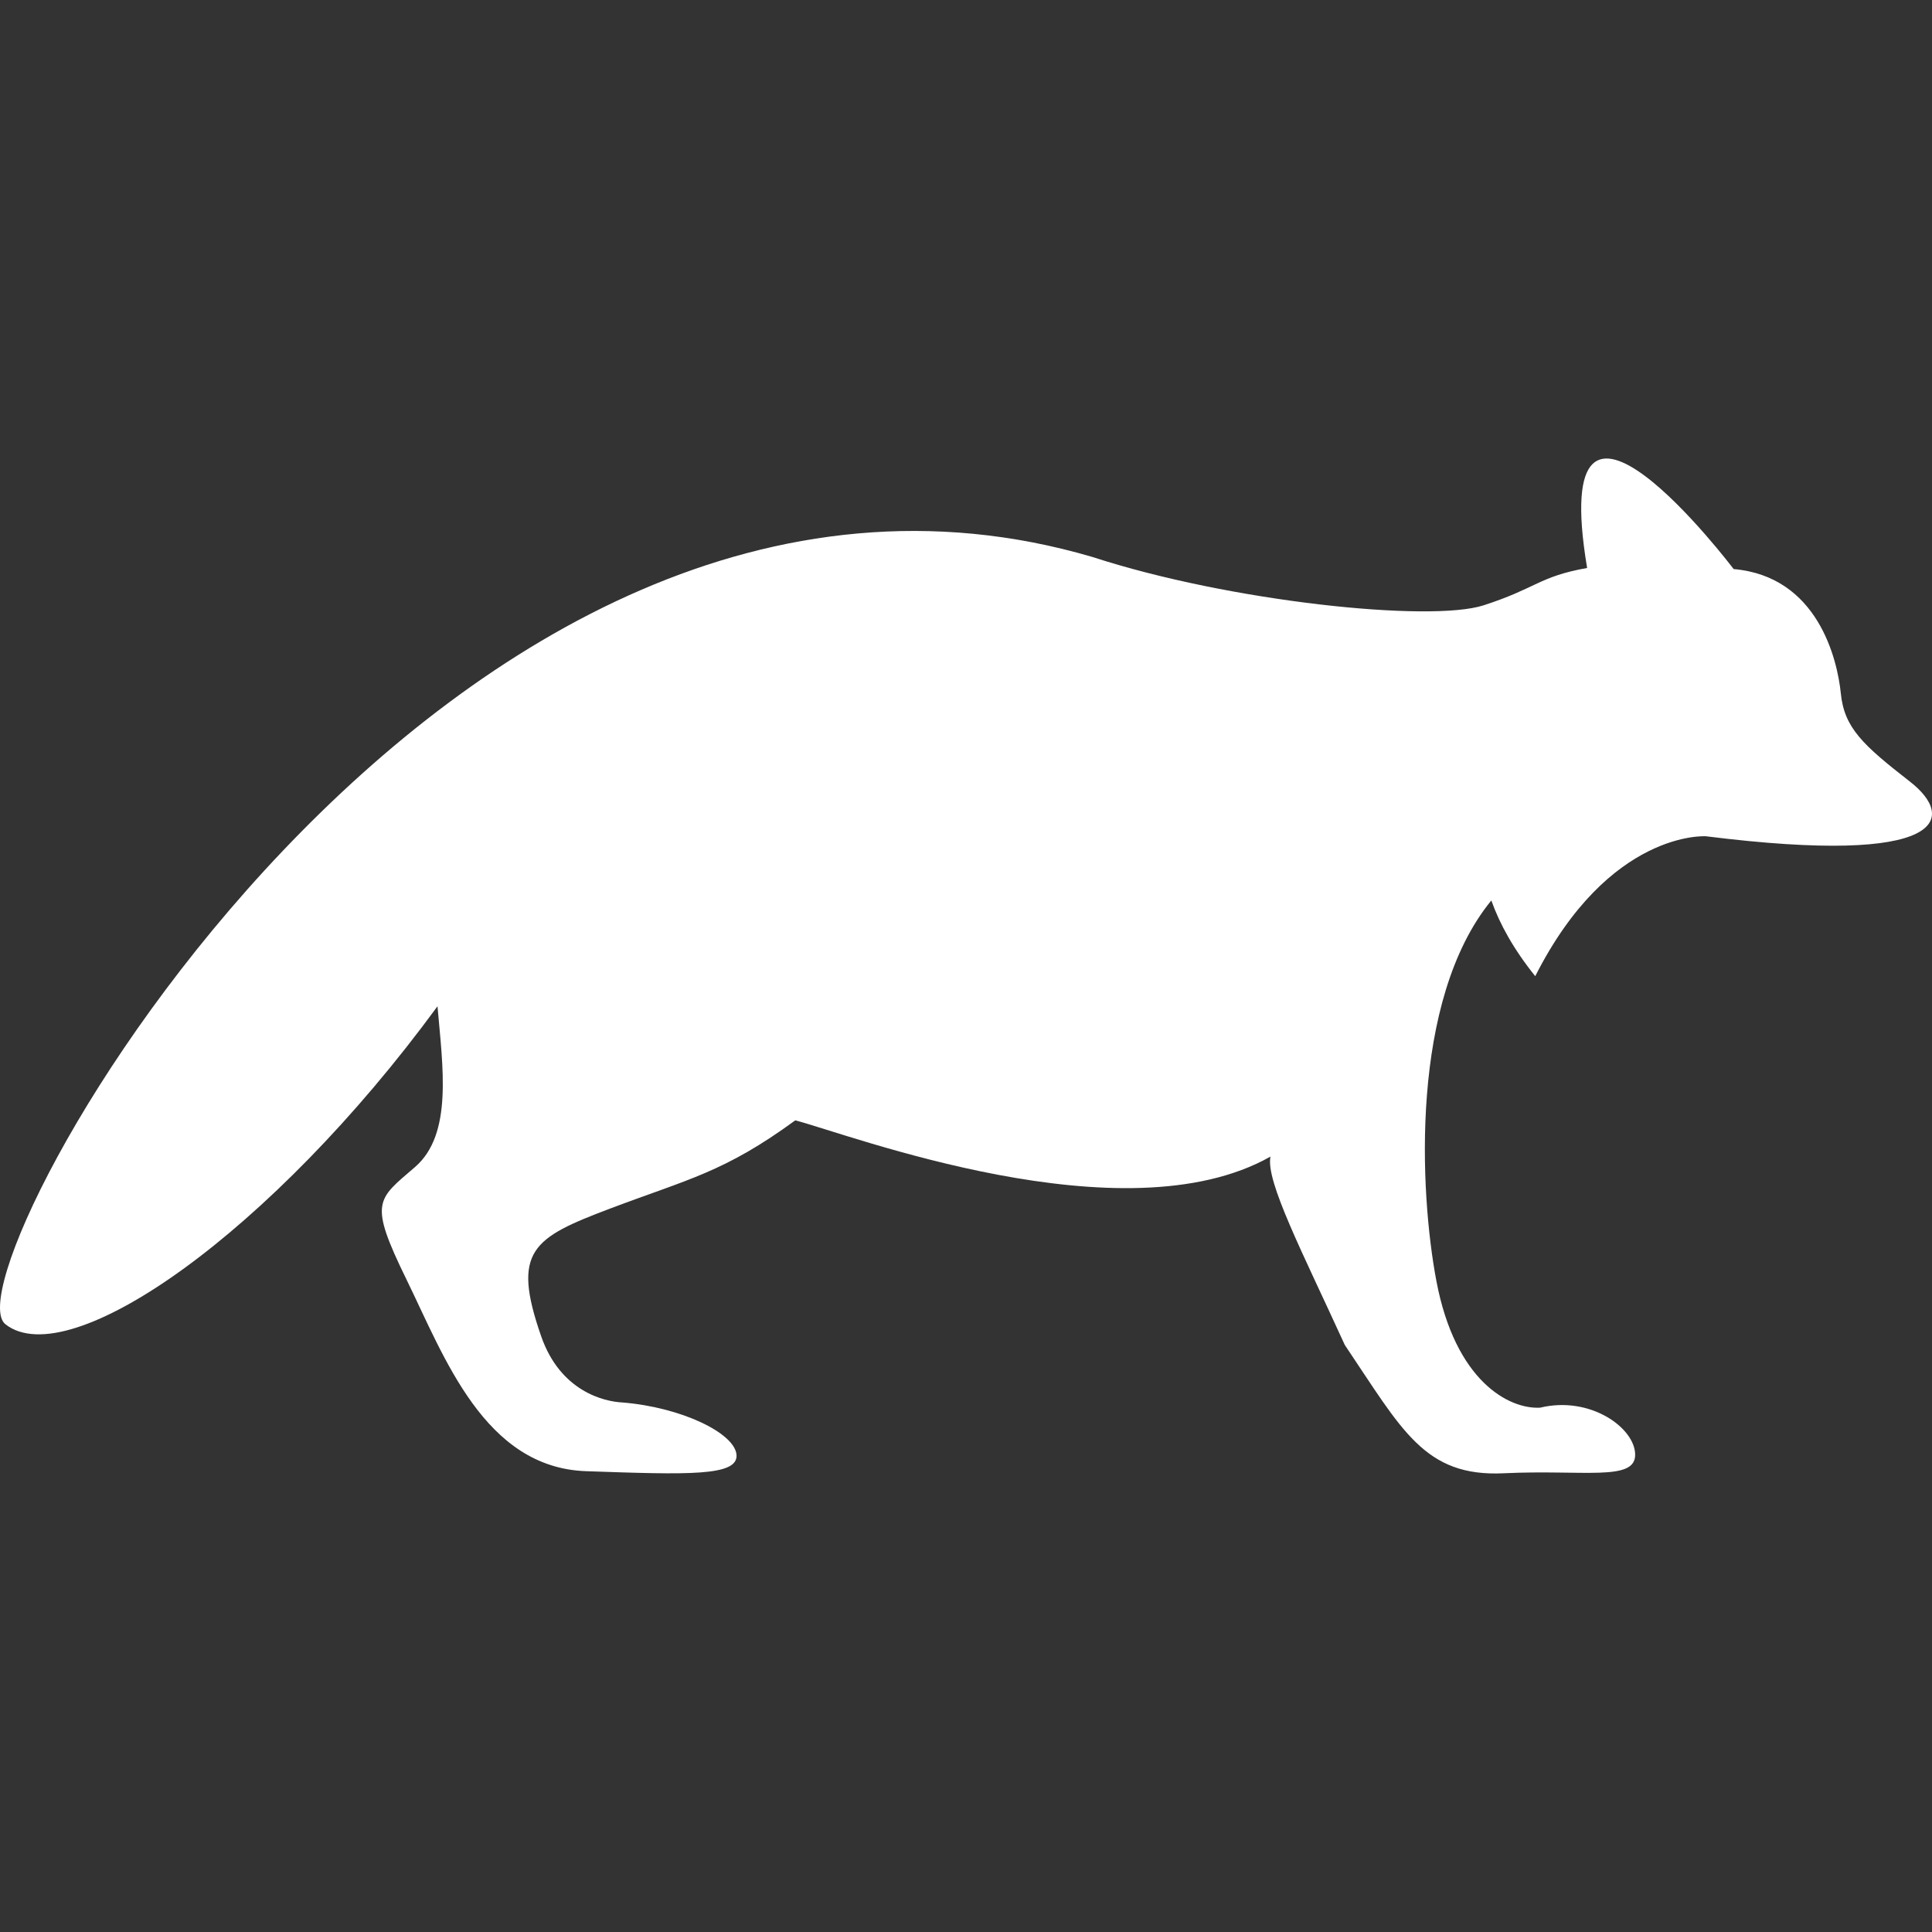 <?xml version="1.0" encoding="iso-8859-1"?>
<!-- Generator: Adobe Illustrator 18.0.0, SVG Export Plug-In . SVG Version: 6.00 Build 0)  -->
<!DOCTYPE svg PUBLIC "-//W3C//DTD SVG 1.1//EN" "http://www.w3.org/Graphics/SVG/1.1/DTD/svg11.dtd">
<svg version="1.1" id="Capa_1" xmlns="http://www.w3.org/2000/svg" xmlns:xlink="http://www.w3.org/1999/xlink" x="0px" y="0px"
	 viewBox="0 0 251.302 251.302" style="enable-background:new 0 0 251.302 251.302;" xml:space="preserve">
<rect x="0" y="0" width="251.302" height="251.302" fill="#333333" stroke="none"/>
<style type="text/css">
 	path {
 		fill: #fff;
 	}
</style>
<path d="M56.907,130.889c0.676,7.869,2.021,16.637-2.922,20.91c-4.947,4.269-6.069,4.491-1.12,14.613
	c4.944,10.107,10.123,24.497,23.386,24.951c13.258,0.457,19.768,0.685,19.55-2.131c-0.222-2.817-7.16-6.186-14.838-6.807
	c-2.382-0.116-8.064-1.433-10.566-8.597c-3.893-11.163-1.12-12.813,8.993-16.637c10.119-3.82,14.833-4.716,24.055-11.462
	c6.965,1.797,42.713,15.508,61.812,4.712c-0.676,3.154,4.218,12.574,9.665,24.503c7.426,11.02,10.342,17.189,20.689,16.689
	c10.344-0.497,17.08,1.094,17.08-2.401c0-3.493-5.846-7.711-12.359-6.131c-4.051,0.222-11.023-3.436-13.494-16.467
	c-2.189-11.543-3.464-36.507,7.121-49.479l0.031-0.007c1.081,3.036,2.873,6.307,5.704,9.827
	c9.641-19.041,22.188-18.199,22.188-18.199h0.004h0.013c31.308,3.928,32.604-2.386,26.53-7.111
	c-6.061-4.722-8.537-6.962-8.985-11.461c-0.458-4.496-3.021-15.231-13.943-16.183c0,0-24.426-32.262-19.059-0.142
	c-6.291,1.124-6.521,2.614-13.48,4.862c-6.977,2.242-33.038-0.482-50.856-6.29C58.134,47.782-7.597,165.726,0.709,172.254
	C9.032,178.768,35.335,160.339,56.907,130.889z"/>
<g>
</g>
<g>
</g>
<g>
</g>
<g>
</g>
<g>
</g>
<g>
</g>
<g>
</g>
<g>
</g>
<g>
</g>
<g>
</g>
<g>
</g>
<g>
</g>
<g>
</g>
<g>
</g>
<g>
</g>
</svg>

